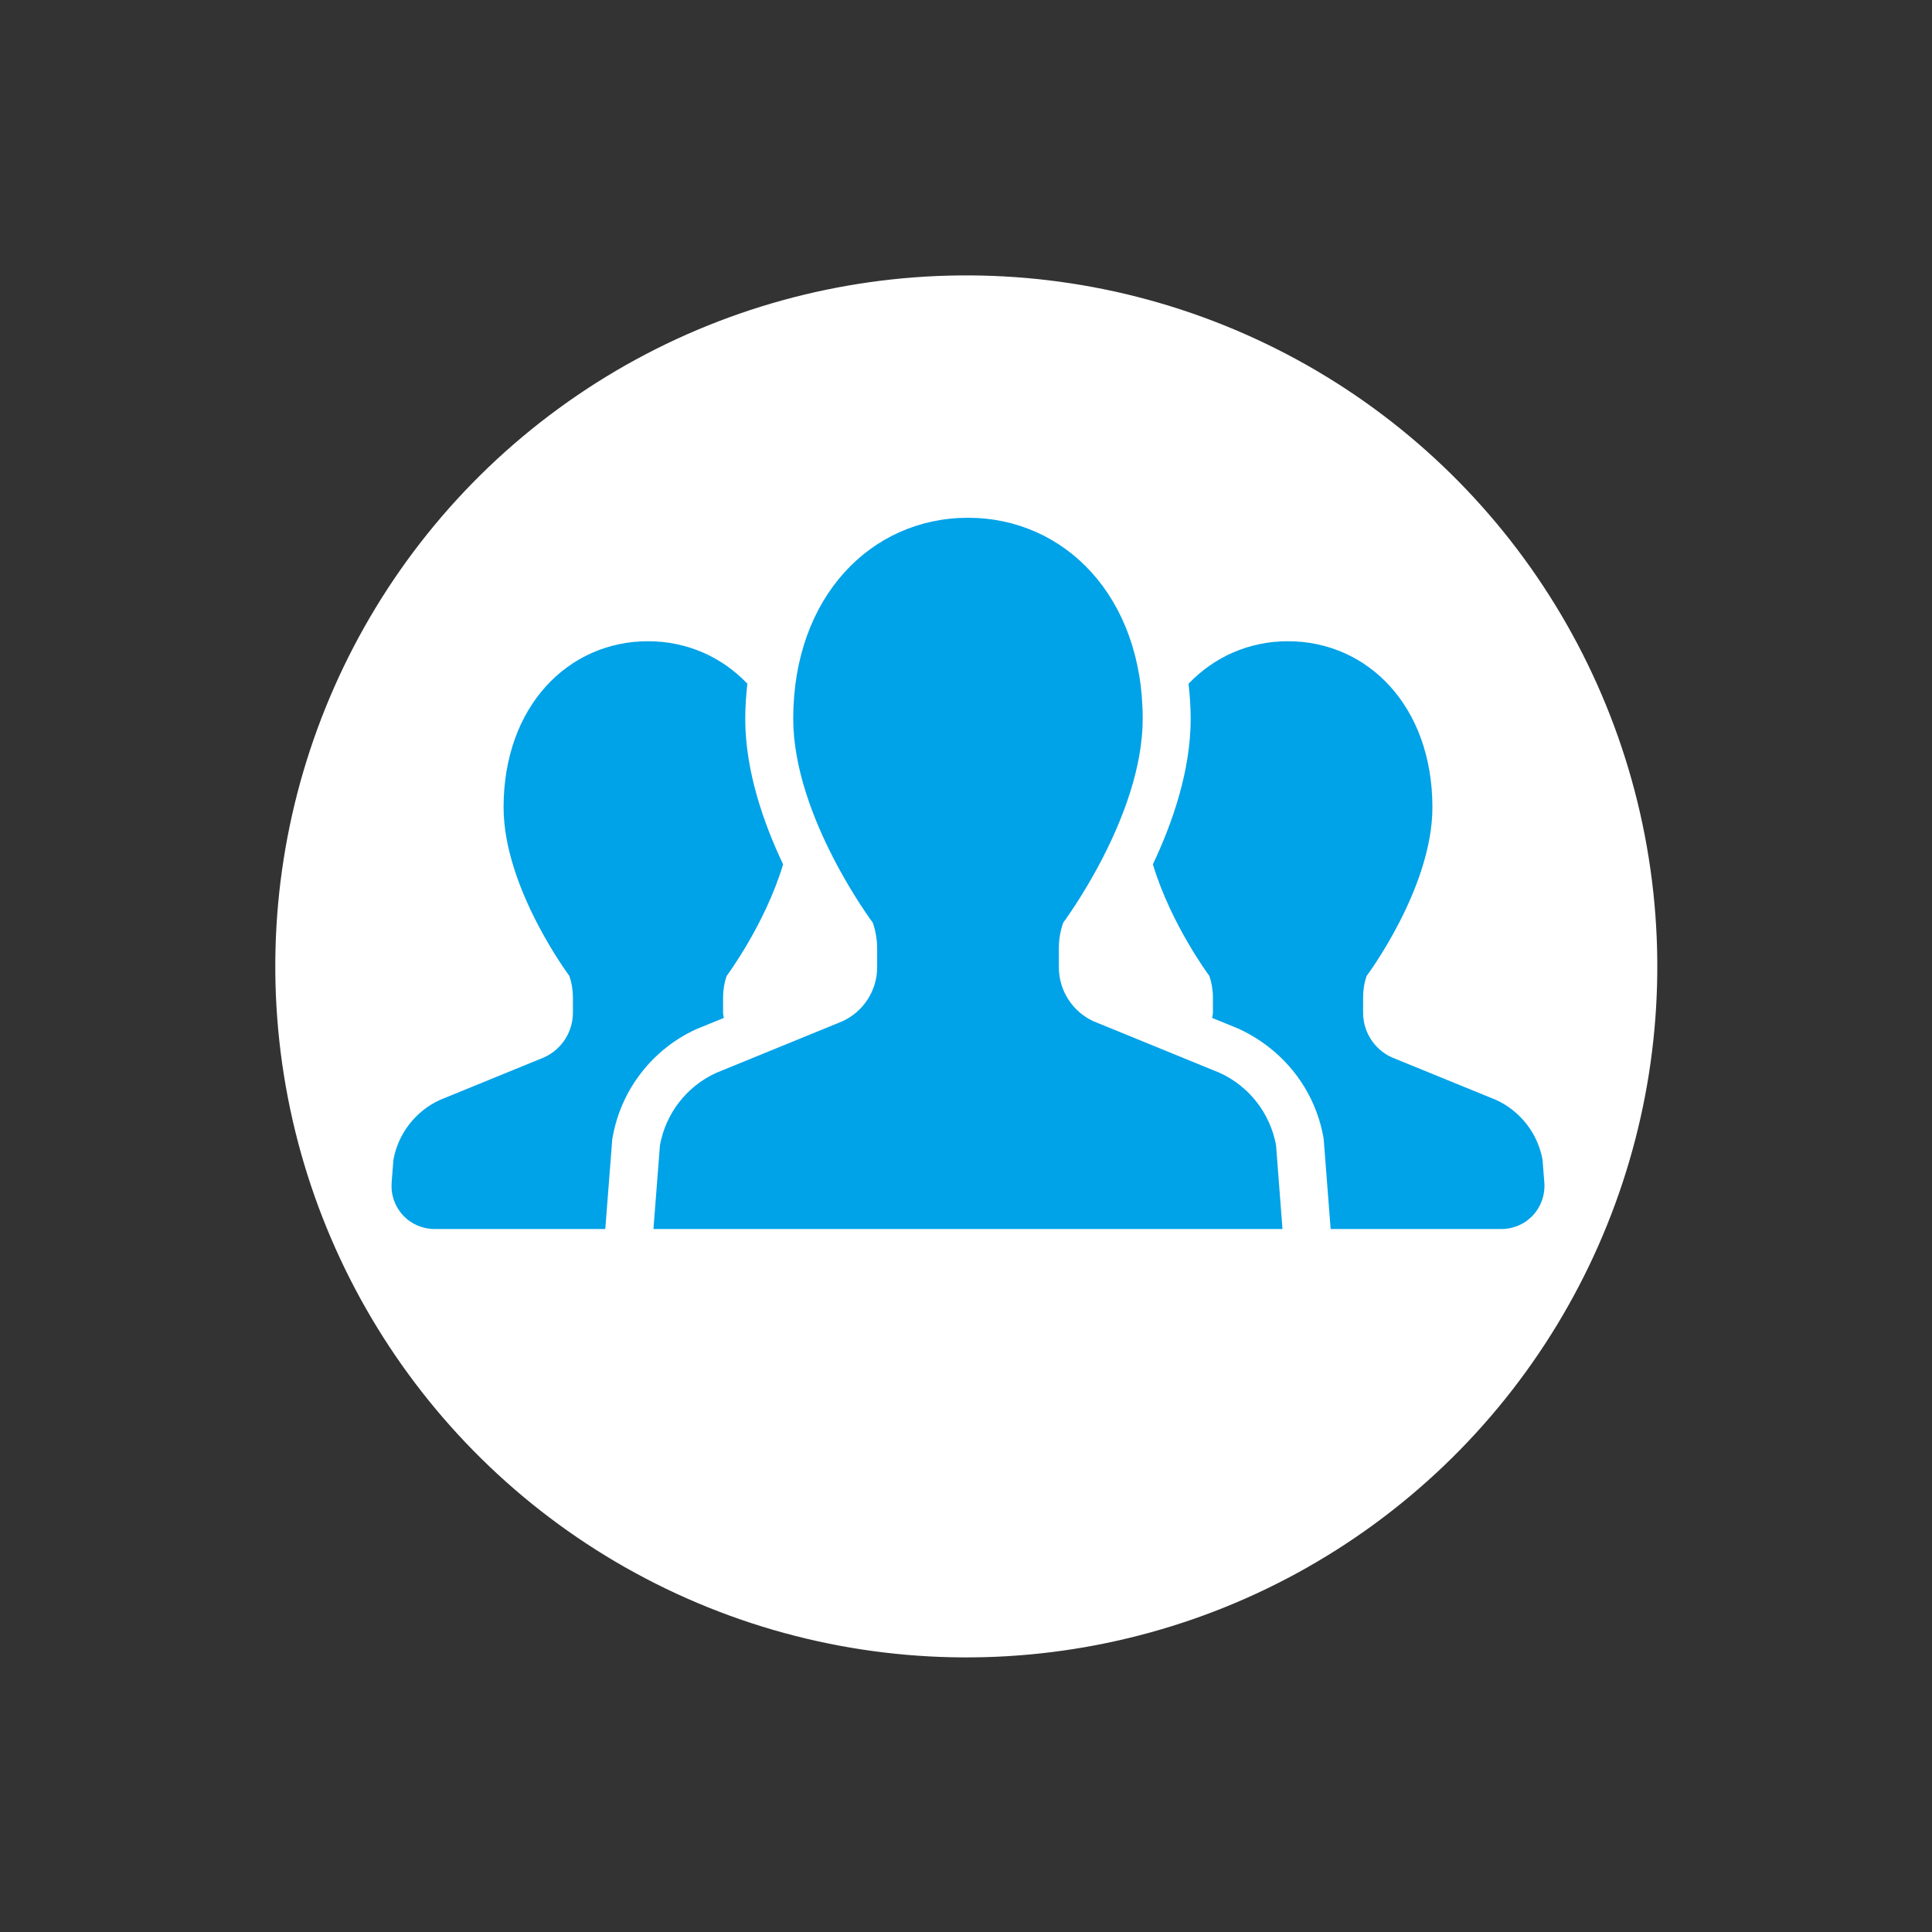 <?xml version="1.0" encoding="utf-8"?>
<svg version="1.1" id="_x32_" x="0px" y="0px" width="200px" height="200px" viewBox="-30.954 -32.48 166.444 166.444" style="enable-background:new 0 0 200 200;" xmlns="http://www.w3.org/2000/svg">
  <rect x="-30.954" y="-32.48" width="166.444" height="166.444" fill="#333333" stroke="none"/>
  <style type="text/css">
 .st0{fill:#00A2E8;}
</style>
  <ellipse style="fill: rgb(255, 255, 255);" transform="matrix(-0.59, -0.807, 0.807, -0.59, 45.266, 150.984)" cx="76.771" cy="64.836" rx="59.55" ry="59.55"/>
  <g transform="matrix(0.194, 0, 0, 0.194, 2.775, -6.9)" style="">
    <path class="st0" d="M147.57,320.188c-0.078-0.797-0.328-1.531-0.328-2.328v-6.828c0-3.25,0.531-6.453,1.594-9.5&#10;&#9;&#9;c0,0,17.016-22.781,25.063-49.547c-8.813-18.594-16.813-41.734-16.813-64.672c0-5.328,0.391-10.484,0.938-15.563&#10;&#9;&#9;c-11.484-12.031-27-18.844-44.141-18.844c-35.391,0-64.109,28.875-64.109,73.75c0,35.906,29.219,74.875,29.219,74.875&#10;&#9;&#9;c1.031,3.047,1.563,6.25,1.563,9.5v6.828c0,8.516-4.969,16.266-12.719,19.813l-46.391,18.953&#10;&#9;&#9;C10.664,361.594,2.992,371.5,0.852,383.156l-0.797,10.203c-0.406,5.313,1.406,10.547,5.031,14.438&#10;&#9;&#9;c3.609,3.922,8.688,6.125,14.016,6.125H94.93l3.109-39.953l0.203-1.078c3.797-20.953,17.641-38.766,36.984-47.672L147.57,320.188z"/>
    <path class="st0" d="M511.148,383.156c-2.125-11.656-9.797-21.563-20.578-26.531l-46.422-18.953&#10;&#9;&#9;c-7.75-3.547-12.688-11.297-12.688-19.813v-6.828c0-3.25,0.516-6.453,1.578-9.5c0,0,29.203-38.969,29.203-74.875&#10;&#9;&#9;c0-44.875-28.703-73.75-64.156-73.75c-17.109,0-32.625,6.813-44.141,18.875c0.563,5.063,0.953,10.203,0.953,15.531&#10;&#9;&#9;c0,22.922-7.984,46.063-16.781,64.656c8.031,26.766,25.078,49.563,25.078,49.563c1.031,3.047,1.578,6.25,1.578,9.5v6.828&#10;&#9;&#9;c0,0.797-0.266,1.531-0.344,2.328l11.5,4.688c20.156,9.219,34,27.031,37.844,47.984l0.188,1.094l3.094,39.969h75.859&#10;&#9;&#9;c5.328,0,10.406-2.203,14-6.125c3.625-3.891,5.438-9.125,5.031-14.438L511.148,383.156z"/>
    <path class="st0" d="M367.867,344.609l-56.156-22.953c-9.375-4.313-15.359-13.688-15.359-23.969v-8.281&#10;&#9;&#9;c0-3.906,0.625-7.797,1.922-11.5c0,0,35.313-47.125,35.313-90.594c0-54.313-34.734-89.234-77.594-89.234&#10;&#9;&#9;c-42.844,0-77.594,34.922-77.594,89.234c0,43.469,35.344,90.594,35.344,90.594c1.266,3.703,1.922,7.594,1.922,11.5v8.281&#10;&#9;&#9;c0,10.281-6.031,19.656-15.391,23.969l-56.156,22.953c-13.047,5.984-22.344,17.984-24.906,32.109l-2.891,37.203h139.672h139.672&#10;&#9;&#9;l-2.859-37.203C390.211,362.594,380.914,350.594,367.867,344.609z"/>
  </g>
</svg>